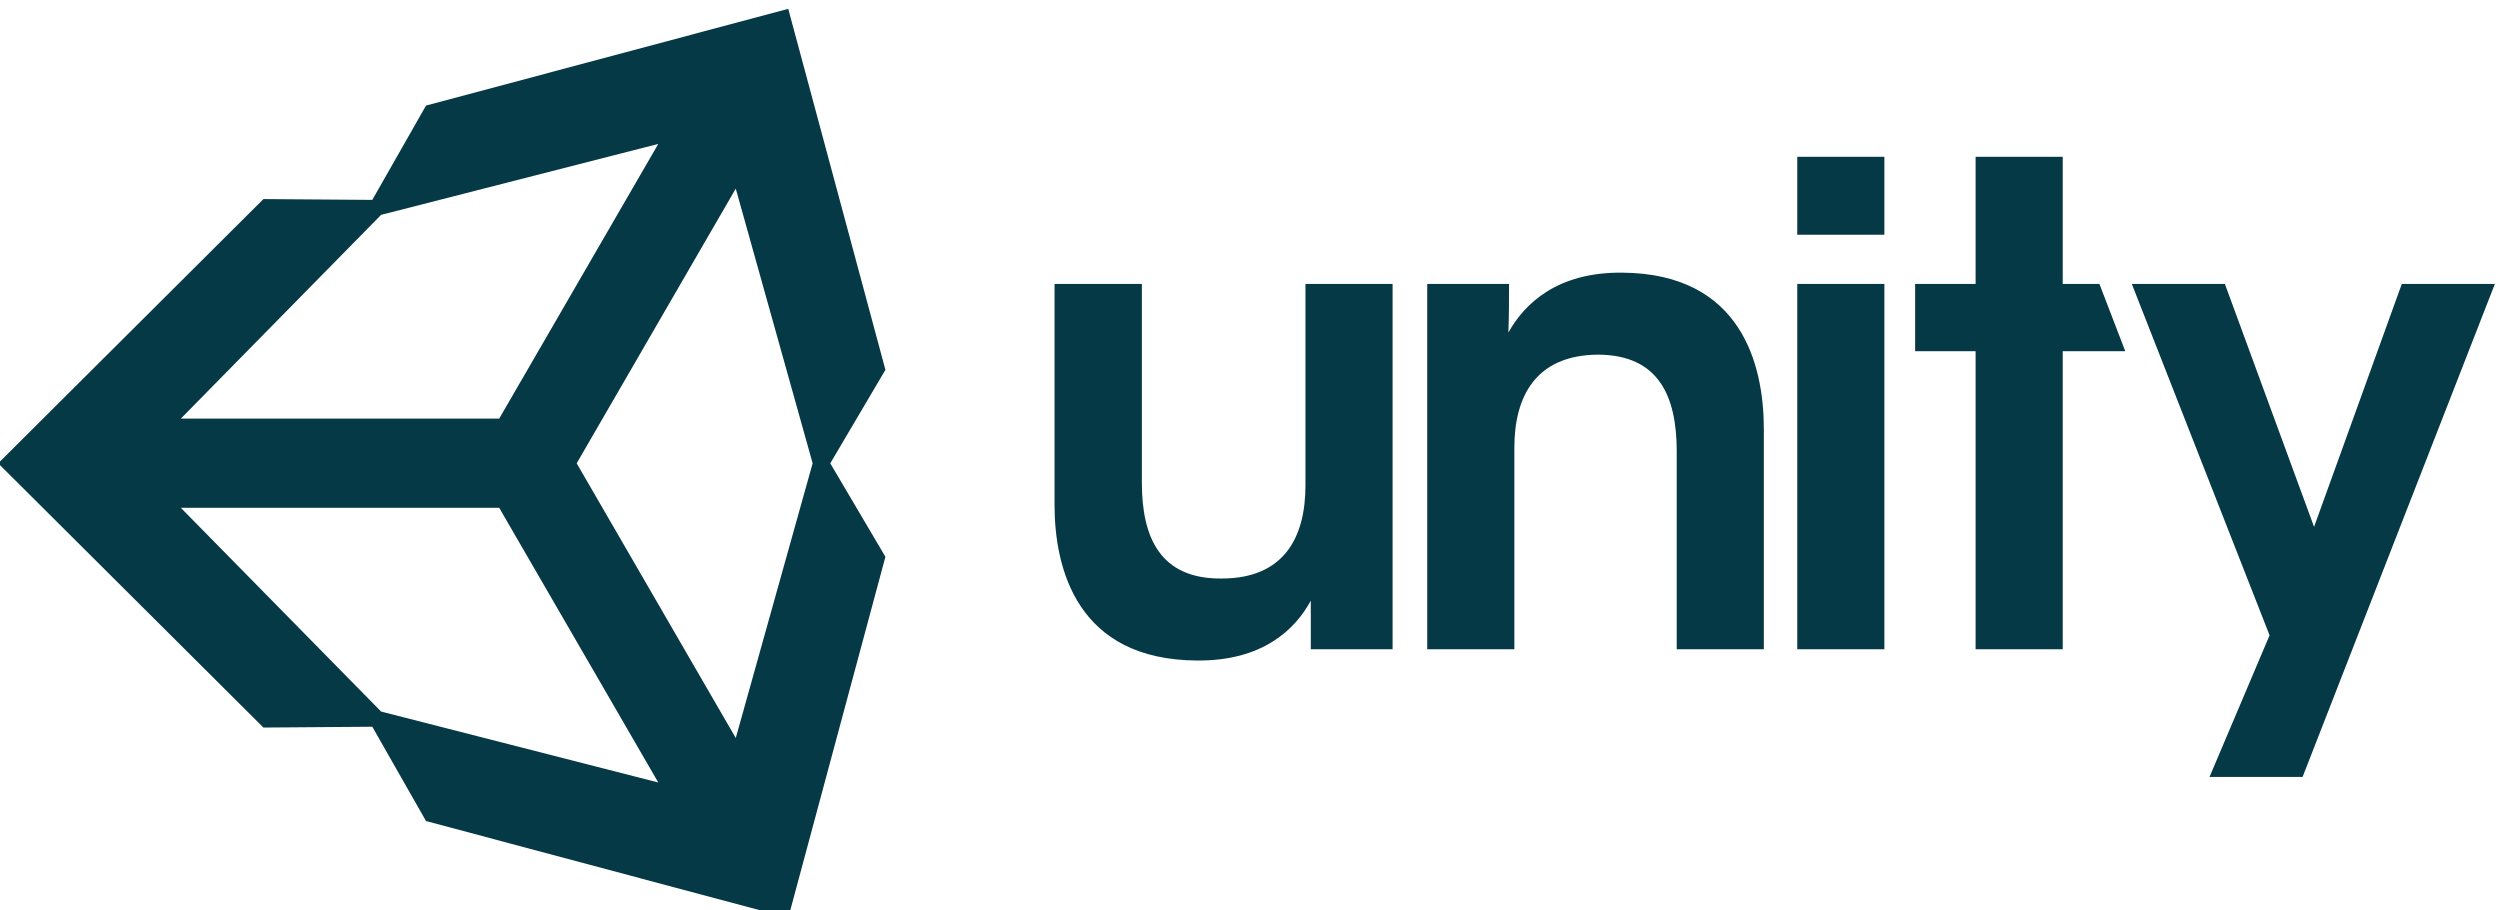 <svg id="Layer_1" xmlns="http://www.w3.org/2000/svg" viewBox="0 0 300 109.2" width="2500" height="910"><style>.st0{fill:#063946}</style><path class="st0" d="M1263.9 2944.2h-42.5v-98.3c0-25.3-10.4-45.4-40.9-45.4-30.2-.3-38.9 20.4-38.9 46.7v97H1099v-107.8c0-31.1 11-75.6 69.5-75.9 32.1-.3 48 15.3 55.5 29.2V2766h39.9v178.2M1280.8 2766h42.5v98.3c0 25 10.4 45.1 40.6 45.4 29.9 0 38.6-20.4 38.6-47.1V2766h42.5v107.4c0 31.5-11 75.9-69.1 76.3-31.8.3-47.7-15.2-55.5-29.2.3 8.4.3 15.9.3 23.7h-39.9V2766M1461.3 2766h42.5v178.2h-42.5V2766zm0 202.2h42.5v38h-42.5v-38M1548.3 2766h42.5v145.4h30.5l-12.6 32.8h-17.9v62h-42.5v-62h-29.5v-32.8h29.5V2766M1662.4 2703.7h45.4l93.8 240.5h-45.4l-42.8-118.5-43.5 118.5h-45.4l67.2-171.4-29.3-69.1M865.9 2856.7l77.6 134 37.5-134-37.5-134-77.6 134zm-37.8-21.7l77.6-134-135.2 34.6-97.7 99.4h155.3zm77.6 177.5l-77.6-134H672.8l97.7 99.4 135.2 34.6zm110.8-110.2l-47.4 176.1-176.7-47.2-26.2-46-53.1.4-129.4-128.9 129.4-128.9 53.1.4 26.2-46 176.7-47.2 47.4 176.1-26.9 45.6 26.9 45.6" transform="matrix(.246 0 0 -.246 -143.809 758.345)"/></svg>